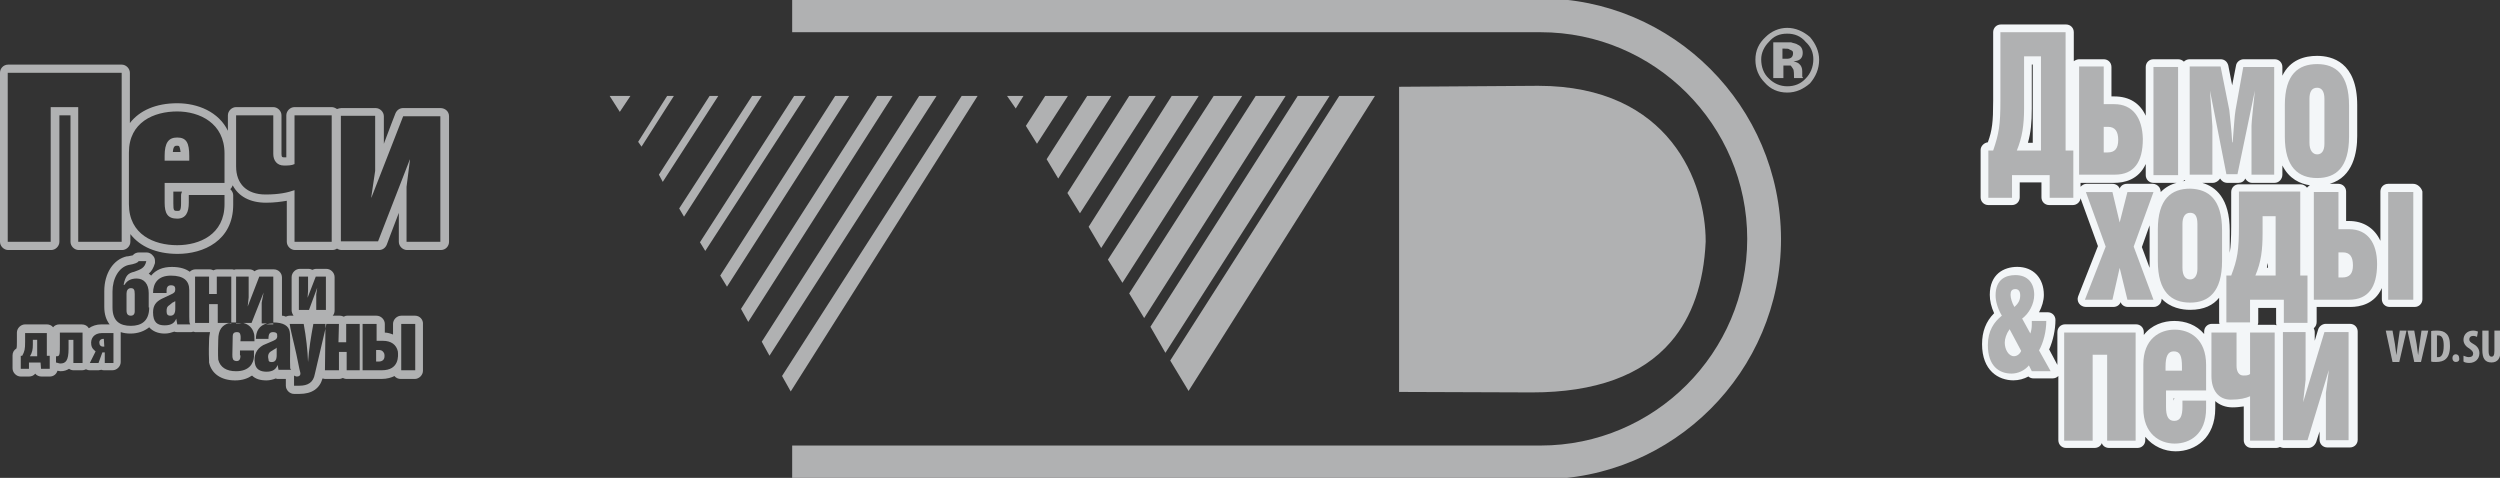 <svg width="361" height="69" viewBox="0 0 361 69" fill="none" xmlns="http://www.w3.org/2000/svg">
<rect x="0" y="0" width="361" height="69" fill="#333333" stroke="none"/>
<g clip-path="url(#clip0_1_297)">
<path d="M345.48 52.27L344.504 47.738H345.48L345.829 49.691C345.898 50.179 345.968 50.736 346.038 51.294C346.107 50.736 346.177 50.248 346.247 49.691L346.526 47.738H347.502L346.456 52.27H345.48Z" fill="#B0B1B2"/>
<path d="M348.617 52.27L347.641 47.738H348.617L348.965 49.691C349.035 50.179 349.105 50.736 349.174 51.294C349.244 50.736 349.314 50.248 349.384 49.691L349.663 47.738H350.639L349.593 52.27H348.617Z" fill="#B0B1B2"/>
<path d="M351.059 47.808C351.268 47.738 351.617 47.738 351.966 47.738C352.523 47.738 352.942 47.878 353.221 48.157C353.639 48.505 353.778 49.133 353.778 49.969C353.778 50.876 353.569 51.503 353.151 51.852C352.872 52.131 352.384 52.27 351.756 52.27C351.478 52.27 351.199 52.27 351.059 52.2V47.808ZM351.966 51.573C352.035 51.573 352.105 51.573 352.105 51.573C352.523 51.573 352.872 51.155 352.872 49.9C352.872 48.993 352.663 48.435 352.105 48.435C352.035 48.435 351.966 48.435 351.896 48.435V51.573H351.966Z" fill="#B0B1B2"/>
<path d="M354.617 52.27C354.338 52.27 354.129 52.061 354.129 51.712C354.129 51.364 354.338 51.154 354.617 51.154C354.896 51.154 355.105 51.364 355.105 51.712C355.175 52.061 354.966 52.27 354.617 52.27Z" fill="#B0B1B2"/>
<path d="M355.727 51.364C355.936 51.434 356.215 51.573 356.493 51.573C356.912 51.573 357.121 51.364 357.121 51.085C357.121 50.736 356.912 50.597 356.563 50.318C355.936 49.969 355.727 49.481 355.727 49.063C355.727 48.366 356.215 47.738 357.121 47.738C357.4 47.738 357.679 47.808 357.818 47.878L357.679 48.645C357.539 48.575 357.33 48.505 357.121 48.505C356.772 48.505 356.563 48.714 356.563 48.993C356.563 49.272 356.703 49.412 357.191 49.691C357.818 50.039 358.027 50.527 358.027 51.015C358.027 51.852 357.4 52.41 356.563 52.41C356.215 52.41 355.866 52.34 355.727 52.2V51.364Z" fill="#B0B1B2"/>
<path d="M359.356 47.738V50.667C359.356 51.364 359.565 51.503 359.774 51.503C360.053 51.503 360.192 51.294 360.192 50.667V47.738H361.099V50.527C361.099 51.712 360.68 52.34 359.774 52.34C358.798 52.34 358.449 51.712 358.449 50.527V47.738H359.356Z" fill="#B0B1B2"/>
<path d="M348.47 26.544H344.844C344.217 26.544 343.729 27.032 343.729 27.659V34.771C342.892 32.958 341.289 31.912 339.197 31.912H338.779V27.659C338.779 27.032 338.291 26.544 337.663 26.544H336.408C339.825 25.568 340.382 21.942 340.382 19.641V15.179C340.382 8.974 336.757 8.067 334.595 8.067C332.783 8.067 330.691 8.625 329.576 10.926V9.671C329.576 9.043 329.088 8.555 328.46 8.555H323.998C323.44 8.555 322.952 8.974 322.882 9.462L322.325 12.32L321.767 9.462C321.627 8.904 321.209 8.555 320.651 8.555H316.189C315.841 8.555 315.562 8.695 315.353 8.904C315.143 8.695 314.864 8.555 314.516 8.555H310.96C310.333 8.555 309.845 9.043 309.845 9.671V16.713C309.008 14.9 307.474 13.924 305.313 13.924H304.894V9.671C304.894 9.043 304.406 8.555 303.779 8.555H300.223C299.944 8.555 299.665 8.695 299.456 8.834V4.651C299.456 4.023 298.968 3.535 298.341 3.535H288.928C288.301 3.535 287.813 4.023 287.813 4.651V14.551C287.813 17.619 287.673 18.804 287.046 20.547C286.488 20.617 286 21.105 286 21.663V28.496C286 29.123 286.488 29.611 287.116 29.611H290.532C291.159 29.611 291.647 29.123 291.647 28.496V26.334H294.785V28.496C294.785 29.123 295.273 29.611 295.9 29.611H299.317C299.874 29.611 300.363 29.193 300.432 28.635L302.942 35.538L300.084 42.789C299.944 43.138 300.014 43.556 300.223 43.835C300.432 44.114 300.781 44.323 301.199 44.323H305.173C305.661 44.323 306.08 44.044 306.219 43.626C306.359 44.044 306.777 44.323 307.265 44.323H311.03C311.378 44.323 311.727 44.114 311.936 43.835C312.076 43.626 312.145 43.347 312.145 43.138C313.4 44.462 315.074 44.741 316.259 44.741C318.281 44.741 319.605 44.044 320.442 42.998V46.484C320.442 46.554 320.442 46.694 320.512 46.763H319.396C318.769 46.763 318.281 47.251 318.281 47.879V48.227C317.165 46.903 315.562 46.345 313.958 46.345C312.424 46.345 310.681 46.903 309.566 48.367V47.949C309.566 47.321 309.078 46.833 308.45 46.833H298.201C297.574 46.833 297.086 47.321 297.086 47.949V52.69L295.9 50.459C296.458 49.204 296.807 47.6 296.807 46.206C296.807 45.578 296.319 45.09 295.691 45.09H294.436C294.855 44.323 295.133 43.417 295.133 42.58C295.133 40.14 293.6 38.536 291.299 38.536C289.347 38.536 287.325 39.582 287.325 42.58C287.325 43.417 287.534 44.323 287.952 45.229C286.767 46.415 286.209 47.879 286.209 49.692C286.209 53.526 288.58 54.921 290.741 54.921C291.508 54.921 292.275 54.712 292.902 54.363C293.112 54.572 293.39 54.642 293.669 54.642H296.388C296.737 54.642 297.016 54.502 297.225 54.293V63.566C297.225 64.194 297.713 64.682 298.341 64.682H302.454C302.942 64.682 303.361 64.403 303.5 63.985C303.639 64.403 304.058 64.682 304.546 64.682H308.659C309.287 64.682 309.775 64.194 309.775 63.566V63.078C310.89 64.473 312.564 65.17 314.167 65.17C317.026 65.17 319.884 63.218 319.884 58.965V57.919C320.512 58.477 321.349 58.825 322.394 58.825C322.952 58.825 323.51 58.756 323.998 58.686V63.566C323.998 64.194 324.486 64.682 325.113 64.682H328.669C328.878 64.682 329.088 64.612 329.227 64.543C329.366 64.612 329.576 64.682 329.785 64.682H333.341C333.829 64.682 334.247 64.333 334.456 63.845L334.944 62.312V63.497C334.944 64.124 335.432 64.612 336.06 64.612H339.337C339.964 64.612 340.452 64.124 340.452 63.497V47.879C340.452 47.251 339.964 46.763 339.337 46.763H335.85C335.362 46.763 334.874 47.112 334.735 47.6L334.247 49.204V47.949C334.247 47.739 334.177 47.6 334.107 47.391C334.386 47.182 334.526 46.833 334.526 46.484V44.323H339.406C340.801 44.323 342.892 43.905 343.938 41.604V43.207C343.938 43.835 344.426 44.323 345.054 44.323H348.679C349.307 44.323 349.795 43.835 349.795 43.207V27.659C349.655 27.102 349.097 26.544 348.47 26.544ZM313.888 57.849V58.756C313.888 58.965 313.888 59.104 313.888 59.174C313.888 59.035 313.888 58.895 313.888 58.756V57.501H313.958C313.958 57.64 313.888 57.71 313.888 57.849ZM315.422 25.986C315.492 26.056 315.562 26.125 315.562 26.125C315.422 26.125 315.283 26.125 315.143 26.195C315.283 26.125 315.353 26.125 315.422 25.986ZM310.402 32.54C310.402 32.749 310.402 32.958 310.402 33.237V37.769C310.402 38.048 310.402 38.397 310.402 38.675L309.287 35.677L310.402 32.54ZM327.484 37.978V38.675H327.345C327.345 38.397 327.414 38.187 327.484 37.978ZM329.576 25.219V23.894C330.552 25.846 332.155 26.544 333.55 26.753C333.41 26.823 333.271 26.962 333.131 27.102C332.922 26.823 332.574 26.613 332.155 26.613H323.301C322.673 26.613 322.185 27.102 322.185 27.729V32.679C322.185 34.422 322.115 35.538 321.976 36.514V33.307C321.976 28.635 319.954 26.962 318.002 26.404H319.536C319.954 26.404 320.372 26.125 320.582 25.777C320.791 26.125 321.139 26.404 321.627 26.404H323.231C323.649 26.404 324.068 26.195 324.207 25.777C324.416 26.125 324.765 26.404 325.183 26.404H328.46C329.088 26.404 329.576 25.846 329.576 25.219ZM293.53 9.322V20.617H292.833C293.251 19.153 293.39 17.689 293.39 15.667V9.322H293.53ZM300.432 26.962V26.404H305.313C306.707 26.404 308.799 25.986 309.845 23.685V25.289C309.845 25.916 310.333 26.404 310.96 26.404H314.307C313.47 26.613 312.703 27.032 312.006 27.729C312.006 27.52 311.936 27.241 311.797 27.032C311.588 26.753 311.239 26.544 310.89 26.544H307.125C306.637 26.544 306.219 26.823 306.08 27.241C305.94 26.823 305.522 26.544 305.034 26.544H301.269C300.92 26.544 300.641 26.753 300.432 26.962ZM326.02 46.903C326.02 46.833 326.09 46.694 326.09 46.624V44.462H328.669V46.624C328.669 46.763 328.669 46.833 328.739 46.972C328.669 46.972 328.53 46.903 328.46 46.903H326.02Z" fill="#F3F6F8"/>
<path d="M296.111 53.597H293.391L292.973 52.761C292.346 53.528 291.37 53.946 290.463 53.946C288.65 53.946 287.047 52.831 287.047 49.833C287.047 47.741 287.953 46.486 289.069 45.579C288.441 44.533 288.162 43.488 288.162 42.651C288.162 40.28 289.696 39.723 291.021 39.723C292.834 39.723 293.74 40.908 293.74 42.581C293.74 43.906 292.973 45.3 291.997 45.998L293.182 48.159C293.322 47.741 293.391 47.322 293.391 46.904C293.391 46.556 293.391 46.416 293.391 46.346H295.483C295.483 47.88 295.065 49.484 294.437 50.599L296.111 53.597ZM290.184 47.532C289.696 48.229 289.487 48.926 289.487 49.484C289.487 50.46 290.045 51.436 290.812 51.436C291.23 51.436 291.648 51.157 291.858 50.669L290.184 47.532ZM290.324 42.581C290.324 43 290.533 43.767 290.882 44.324C291.509 43.767 291.718 43.279 291.718 42.651C291.718 42.023 291.439 41.745 291.021 41.745C290.463 41.745 290.324 42.093 290.324 42.581Z" fill="#B0B1B2"/>
<path d="M308.385 48.018V63.636H304.272V51.225H302.18V63.636H298.066V48.018H308.385Z" fill="#B0B1B2"/>
<path d="M312.774 56.385V58.755C312.774 60.01 313.053 60.777 313.959 60.777C314.866 60.777 315.144 60.01 315.144 58.755V57.849H318.561V58.964C318.561 62.73 316.19 64.054 314.029 64.054C311.868 64.054 309.497 62.66 309.497 58.964V52.62C309.497 48.924 311.868 47.6 314.029 47.6C316.19 47.6 318.561 48.924 318.561 52.689V56.385H312.774ZM315.075 53.526V52.968C315.075 51.365 314.796 50.737 313.89 50.737C313.053 50.737 312.704 51.434 312.704 52.968V53.526H315.075Z" fill="#B0B1B2"/>
<path d="M322.957 48.018V52.829C322.957 53.666 323.305 54.223 323.933 54.223C324.281 54.223 324.63 54.223 324.909 54.014V48.018H328.465V63.636H324.909V57.221C324.281 57.5 323.445 57.709 322.12 57.709C320.377 57.709 319.331 56.385 319.331 54.293V48.018H322.957Z" fill="#B0B1B2"/>
<path d="M332.929 48.018V54.851L332.581 57.988V58.058L335.648 47.948H339.135V63.566H335.858V56.733L336.276 53.526V53.456L333.208 63.566H329.653V47.948H332.929V48.018Z" fill="#B0B1B2"/>
<path d="M298.272 4.65H288.86V14.551C288.86 18.037 288.651 19.292 287.814 21.733H287.117V28.565H290.534V25.288H295.972V28.565H299.388V21.733H298.272V4.65ZM294.717 21.733H291.231C291.998 19.85 292.277 18.107 292.277 15.597V8.137H294.717V21.733Z" fill="#B0B1B2"/>
<path d="M314.517 9.672H310.961V25.29H314.517V9.672Z" fill="#B0B1B2"/>
<path d="M305.312 15.04H303.778V9.602H300.223V25.22H305.382C308.101 25.22 309.426 23.476 309.426 20.06C309.356 16.992 307.962 15.04 305.312 15.04ZM304.336 22.012H303.778V18.317H304.406C305.382 18.317 305.87 18.944 305.87 20.199C305.87 21.454 305.382 22.012 304.336 22.012Z" fill="#B0B1B2"/>
<path d="M322.815 15.877C322.675 16.574 322.536 18.875 322.397 20.548H322.327C322.257 18.944 321.978 16.574 321.909 15.877L320.654 9.602H316.191V25.22H319.468V18.247C319.468 17.968 319.259 15.319 319.12 13.088L321.49 25.15H323.094L325.604 13.088C325.395 15.04 325.116 17.689 325.116 18.177V25.22H328.393V9.671H323.93L322.815 15.877Z" fill="#B0B1B2"/>
<path d="M334.601 9.254C331.882 9.254 329.93 10.718 329.93 15.18V19.712C329.93 24.175 331.882 25.709 334.601 25.709C337.32 25.709 339.203 24.175 339.203 19.712V15.25C339.203 10.718 337.25 9.254 334.601 9.254ZM335.647 20.758C335.647 21.804 335.228 22.292 334.601 22.292C333.973 22.292 333.485 21.734 333.485 20.619V14.274C333.485 13.228 333.834 12.67 334.601 12.67C335.228 12.67 335.647 13.158 335.647 14.274V20.758Z" fill="#B0B1B2"/>
<path d="M305.037 27.731L306.082 32.123L307.198 27.731H310.963L308.104 35.609L310.963 43.279H307.198L306.082 38.677L305.037 43.279H301.063L304.061 35.609L301.202 27.731H305.037Z" fill="#B0B1B2"/>
<path d="M320.864 33.238V37.701C320.864 42.163 318.911 43.697 316.262 43.697C313.543 43.697 311.591 42.163 311.591 37.701V33.169C311.591 28.706 313.543 27.242 316.262 27.242C318.911 27.312 320.864 28.776 320.864 33.238ZM315.147 32.332V38.677C315.147 39.792 315.565 40.35 316.262 40.35C316.89 40.35 317.308 39.792 317.308 38.816V32.332C317.308 31.216 316.959 30.728 316.262 30.728C315.495 30.728 315.147 31.356 315.147 32.332Z" fill="#B0B1B2"/>
<path d="M323.301 32.611V27.66H332.156V39.792H333.201V46.625H329.785V43.278H324.905V46.555H321.488V39.792H322.185C323.092 37.421 323.301 36.166 323.301 32.611ZM326.717 31.216V33.656C326.717 36.097 326.508 37.84 325.672 39.792H328.6V31.216H326.717Z" fill="#B0B1B2"/>
<path d="M337.673 33.097H339.207C341.856 33.097 343.251 35.049 343.251 38.117C343.251 41.534 341.926 43.277 339.207 43.277H334.117V27.729H337.673V33.097ZM337.673 40.069H338.231C339.276 40.069 339.765 39.512 339.765 38.326C339.765 37.002 339.277 36.444 338.3 36.444H337.673V40.069ZM348.48 43.277H344.854V27.729H348.48V43.277Z" fill="#B0B1B2"/>
<path d="M258.082 4.86C256.966 4.86 256.13 5.209 255.432 6.045C254.735 6.743 254.317 7.649 254.317 8.555C254.317 9.671 254.665 10.647 255.432 11.344C256.13 12.042 257.036 12.46 258.082 12.46C259.128 12.46 260.034 12.111 260.731 11.344C261.428 10.647 261.847 9.671 261.847 8.555C261.847 7.579 261.498 6.743 260.731 6.045C260.034 5.209 259.128 4.86 258.082 4.86ZM262.683 8.625C262.683 9.95 262.195 11.065 261.359 12.042C260.383 12.878 259.337 13.366 258.082 13.366C256.757 13.366 255.642 12.878 254.805 11.902C253.968 11.065 253.48 9.95 253.48 8.625C253.48 7.3 253.968 6.255 254.944 5.348C255.781 4.511 256.897 4.023 258.082 4.023C259.267 4.023 260.383 4.511 261.359 5.348C262.195 6.324 262.683 7.44 262.683 8.625ZM258.918 7.649C258.918 7.37 258.779 7.3 258.43 7.161C258.291 7.022 258.082 7.022 257.733 7.022H257.385V8.486H258.012C258.57 8.486 258.918 8.277 258.918 7.649ZM257.385 11.275H256.06V6.115C256.757 6.115 258.361 6.115 258.64 6.115C258.988 6.255 259.337 6.255 259.616 6.464C260.104 6.673 260.313 7.091 260.313 7.649C260.313 8.486 259.755 8.834 258.988 8.834C259.337 8.974 259.616 9.043 259.755 9.183C260.104 9.462 260.243 9.81 260.243 10.299V10.787C260.243 10.926 260.243 10.926 260.243 11.065L260.383 11.275H259.058C259.058 10.926 259.058 10.089 258.918 9.95C258.779 9.741 258.709 9.601 258.57 9.462C258.43 9.462 258.361 9.462 258.082 9.462H257.873H257.524V11.275H257.385Z" fill="#B0B1B2"/>
<path d="M222.458 -0.229H114.39V4.652H222.458C238.912 4.652 252.299 18.039 252.299 34.493C252.299 50.948 238.912 64.335 222.458 64.335H114.39V69.215H222.458C241.631 69.215 257.179 53.667 257.179 34.493C257.109 15.32 241.561 -0.229 222.458 -0.229Z" fill="#B0B1B2"/>
<path d="M168.98 52.063L171.629 56.456L198.541 13.855H193.382L168.98 52.063Z" fill="#B0B1B2"/>
<path d="M166.121 47.183L168.283 50.948L191.988 13.855H187.386L166.121 47.183Z" fill="#B0B1B2"/>
<path d="M163.054 42.372L165.216 45.928L185.644 13.855H181.321L163.054 42.372Z" fill="#B0B1B2"/>
<path d="M159.985 37.491L162.077 40.838L179.367 13.855H175.254L159.985 37.491Z" fill="#B0B1B2"/>
<path d="M157.199 32.75L169.191 13.855H173.095L159.012 35.818L157.199 32.75Z" fill="#B0B1B2"/>
<path d="M154.132 27.869L163.056 13.855H166.891L155.945 30.798L154.132 27.869Z" fill="#B0B1B2"/>
<path d="M156.989 13.855H160.475L152.806 25.778L151.133 22.989L156.989 13.855Z" fill="#B0B1B2"/>
<path d="M150.925 13.855H154.202L149.74 20.758L148.136 18.178L150.925 13.855Z" fill="#B0B1B2"/>
<path d="M145.418 13.855L146.673 15.668L147.788 13.855H145.418Z" fill="#B0B1B2"/>
<path d="M112.926 54.294L114.181 56.525L141.163 13.855H138.863L112.926 54.294Z" fill="#B0B1B2"/>
<path d="M109.997 49.344L111.112 51.366L135.236 13.855H132.726L109.997 49.344Z" fill="#B0B1B2"/>
<path d="M107 44.603L108.046 46.485L128.892 13.855H126.661L107 44.603Z" fill="#B0B1B2"/>
<path d="M104 39.792L104.976 41.396L122.616 13.855H120.594L104 39.792Z" fill="#B0B1B2"/>
<path d="M114.67 13.855H116.343L101.841 36.236L101.074 34.981L114.67 13.855Z" fill="#B0B1B2"/>
<path d="M98.074 30.101L98.772 31.286L109.997 13.855H108.602L98.074 30.101Z" fill="#B0B1B2"/>
<path d="M95.144 25.22L95.702 26.266L103.72 13.855H102.465L95.144 25.22Z" fill="#B0B1B2"/>
<path d="M96.332 13.855H97.308L92.636 21.176L92.148 20.479L96.332 13.855Z" fill="#B0B1B2"/>
<path d="M88.035 13.855L89.499 16.156L91.033 13.855H88.035Z" fill="#B0B1B2"/>
<path d="M202.028 56.595V12.531L222.107 12.391C241.211 12.391 246.3 26.475 246.3 34.842V34.912C246.022 40.908 244.348 45.788 241.281 49.344C237.097 54.225 230.334 56.665 221.201 56.665L202.028 56.595Z" fill="#B0B1B2"/>
<path d="M203.215 13.785V55.41L221.203 55.479C240.864 55.479 244.629 43.905 245.047 34.841C245.047 27.102 240.515 13.506 221.83 13.646L203.215 13.785Z" fill="#B0B1B2"/>
<path d="M204.469 54.155V14.97L222.108 14.831C243.234 14.831 243.861 32.61 243.861 34.842C243.303 47.88 235.913 54.224 221.272 54.224L204.469 54.155Z" fill="#B0B1B2"/>
<path d="M237.52 22.64C238.496 22.501 239.193 22.361 239.542 22.082C236.474 18.108 231.175 14.831 222.042 14.831L204.402 14.971V39.095C212.769 21.734 235.638 22.919 237.52 22.64Z" fill="#B0B1B2"/>
<path d="M237.52 22.64C238.496 22.501 239.193 22.361 239.542 22.082C236.474 18.108 231.175 14.831 222.042 14.831L204.402 14.971V39.095C212.769 21.734 235.638 22.919 237.52 22.64Z" fill="#B0B1B2"/>
<path d="M39.116 50.746C38.767 50.955 38.628 51.373 38.767 51.861C38.767 52.21 38.907 52.28 39.255 52.28C39.743 52.28 39.953 51.931 39.953 51.304V50.188C39.883 50.328 39.743 50.328 39.116 50.746Z" fill="#B0B1B2"/>
<path d="M54.661 50.537H54.312V52.21H54.661C55.289 52.21 55.637 51.862 55.498 51.095C55.358 50.746 55.149 50.537 54.661 50.537Z" fill="#B0B1B2"/>
<path d="M24.474 44.053C24.125 44.263 24.055 44.472 24.055 44.96C24.055 45.378 24.195 45.587 24.613 45.587C25.101 45.587 25.31 45.239 25.31 44.611V43.496C25.241 43.496 25.101 43.635 24.892 43.705L24.474 44.053Z" fill="#B0B1B2"/>
<path d="M18.897 41.609C18.479 41.609 18.27 41.958 18.27 42.376V44.817C18.27 45.374 18.479 45.584 18.897 45.584C19.246 45.584 19.455 45.374 19.455 44.956V42.446C19.455 41.819 19.315 41.609 18.897 41.609Z" fill="#B0B1B2"/>
<path d="M4.743 49.768C4.743 50.395 4.673 50.884 4.325 51.441H5.37V49.071H4.743V49.768Z" fill="#B0B1B2"/>
<path d="M59.96 45.587H57.938C57.31 45.587 56.753 46.145 56.753 46.772V48.306C56.404 48.167 55.986 48.027 55.567 48.027C55.567 47.4 55.567 46.772 55.567 46.772C55.567 46.145 55.01 45.587 54.382 45.587H52.36C52.291 45.587 52.221 45.587 52.221 45.587C52.151 45.587 52.081 45.587 52.081 45.587H50.129C49.92 45.587 49.781 45.657 49.641 45.726C49.502 45.657 49.292 45.587 49.083 45.587H48.038C48.247 45.378 48.316 45.099 48.316 44.82V40.009C48.316 39.382 47.759 38.824 47.131 38.824H45.667C45.458 38.824 45.249 38.893 45.109 38.963C44.97 38.893 44.761 38.824 44.551 38.824H43.297C42.669 38.824 42.111 39.382 42.111 40.009V44.82C42.111 45.099 42.251 45.378 42.39 45.587H41.832C41.623 45.587 41.414 45.657 41.275 45.726C41.135 45.657 40.926 45.587 40.717 45.587V40.079C40.717 39.382 40.159 38.893 39.532 38.893H37.51C37.231 38.893 36.952 39.033 36.743 39.172C36.534 38.963 36.255 38.893 35.976 38.893H34.163C34.024 38.893 33.884 38.893 33.814 38.963C33.675 38.893 33.605 38.893 33.466 38.893H31.374C31.165 38.893 30.956 38.963 30.816 39.033C30.677 38.963 30.468 38.893 30.259 38.893H28.237C27.888 38.893 27.609 39.033 27.4 39.242C26.842 38.824 26.006 38.545 24.82 38.545C23.496 38.545 22.52 38.963 21.822 39.8C21.683 39.66 21.613 39.591 21.474 39.521C21.892 39.172 22.171 38.684 22.38 37.987C22.38 37.917 22.38 37.778 22.38 37.708C22.38 37.429 22.311 37.15 22.101 36.941C21.892 36.662 21.544 36.453 21.195 36.453H20.079C19.731 36.453 19.382 36.593 19.173 36.871C19.103 36.871 18.894 36.941 18.476 37.011C18.406 37.011 18.406 37.011 18.336 37.011C16.384 37.429 15.059 39.451 15.059 42.031V44.332C15.059 45.378 15.338 46.214 15.826 46.842H14.641C13.944 46.842 13.316 47.051 12.828 47.4C12.619 47.051 12.271 46.842 11.783 46.842H8.575C8.227 46.842 7.878 46.981 7.669 47.26C7.46 46.981 7.111 46.842 6.763 46.842H3.625C2.998 46.842 2.44 47.4 2.44 48.027V49.352C2.44 49.84 2.44 50.119 2.37 50.328C2.022 50.537 1.812 50.886 1.812 51.304V53.187C1.812 53.814 2.37 54.372 2.998 54.372H4.183C4.532 54.372 4.88 54.232 5.089 53.954C5.299 54.232 5.647 54.372 5.996 54.372H7.181C7.739 54.372 8.157 54.023 8.297 53.535L8.715 53.605C9.273 53.605 9.621 53.465 9.97 53.256C10.179 53.396 10.388 53.465 10.597 53.465H11.852C12.062 53.465 12.271 53.396 12.41 53.326C12.55 53.396 12.759 53.465 12.968 53.465H14.223C14.362 53.465 14.502 53.396 14.641 53.396C14.781 53.465 14.92 53.465 15.059 53.465H16.245C16.872 53.465 17.43 52.908 17.43 52.28V48.027C17.43 47.957 17.43 47.957 17.43 47.957C17.848 48.097 18.336 48.167 18.824 48.167C19.94 48.167 20.846 47.818 21.544 47.26C22.032 47.818 22.799 48.167 23.775 48.167C24.332 48.167 24.751 48.027 25.169 47.888C25.308 47.957 25.448 47.957 25.587 47.957H27.54C27.679 47.957 27.749 47.957 27.888 47.888C27.958 47.888 28.097 47.957 28.167 47.957H30.189C30.259 47.957 30.259 47.957 30.328 47.957C30.259 48.306 30.189 48.724 30.189 49.212C30.189 49.212 30.189 49.212 30.189 49.143C30.119 51.165 30.189 51.722 30.189 52.001V52.071C30.189 52.141 30.189 52.28 30.189 52.35C30.538 53.954 31.932 54.93 33.954 54.93C35 54.93 35.767 54.651 36.394 54.232C36.882 54.721 37.579 54.93 38.486 54.93C38.974 54.93 39.462 54.79 39.81 54.651C39.95 54.721 40.089 54.721 40.229 54.721H41.275V55.697C41.275 56.324 41.832 56.882 42.46 56.882H43.227C45.039 56.882 46.155 56.115 46.573 54.651C46.713 54.651 46.782 54.721 46.922 54.721H48.944C49.153 54.721 49.362 54.651 49.502 54.581C49.641 54.651 49.85 54.721 50.059 54.721H52.012C52.081 54.721 52.151 54.721 52.151 54.721C52.221 54.721 52.291 54.721 52.291 54.721H55.079C55.916 54.721 56.544 54.511 56.962 54.302C57.171 54.581 57.52 54.721 57.868 54.721H59.89C60.518 54.721 61.075 54.163 61.075 53.535V46.842C61.145 46.145 60.587 45.587 59.96 45.587ZM7.111 53.256H5.926L5.856 52.35H4.183V53.256H2.998V51.374H3.207C3.556 50.746 3.625 50.398 3.625 49.422V48.097H6.763V51.374H7.181V53.256H7.111ZM11.852 52.42H10.597V49.073H9.9V50.398C9.9 52.071 9.482 52.489 8.715 52.489C8.506 52.489 8.227 52.35 8.087 52.35V51.444C8.157 51.444 8.157 51.444 8.227 51.444C8.645 51.444 8.645 51.095 8.645 49.77V48.027H11.922V52.42H11.852ZM16.314 52.42H15.129V50.886H14.781L14.223 52.42H12.968L13.805 50.746C13.595 50.537 13.247 50.328 13.177 49.77C13.038 48.864 13.595 48.097 14.711 48.097H16.384V52.42H16.314ZM21.544 44.401C21.544 46.354 20.428 47.051 18.894 47.051C17.36 47.051 16.245 46.423 16.245 44.401V42.101C16.245 40.218 17.151 38.614 18.546 38.266C19.452 38.127 19.94 37.917 20.01 37.708H21.125C20.916 38.684 20.358 38.893 19.382 39.242C18.476 39.451 18.127 39.8 17.848 41.125H17.988C18.336 40.497 18.964 40.218 19.731 40.218C20.777 40.218 21.474 40.985 21.474 42.31V44.401H21.544ZM21.125 38.057C21.055 38.196 20.986 38.336 20.916 38.405C20.986 38.336 21.055 38.196 21.125 38.057ZM25.587 46.772L25.448 46.005C25.239 46.563 24.82 46.981 23.775 46.981C22.729 46.981 22.101 46.563 22.101 45.099C22.101 44.123 22.52 43.565 23.356 43.147L24.681 42.519C25.169 42.31 25.308 42.17 25.308 41.752C25.308 41.403 25.169 41.194 24.681 41.194C24.193 41.194 24.053 41.543 24.053 41.961V42.31H22.101C22.101 40.915 22.799 39.8 24.681 39.8C26.564 39.8 27.33 40.567 27.33 41.892V45.726C27.33 46.354 27.33 46.633 27.47 46.842H25.587V46.772ZM43.227 39.939H44.482V42.031L44.412 43.007L45.597 39.939H47.061V44.75H45.667V42.519L45.806 41.543L44.621 44.75H43.157V39.939H43.227ZM40.229 53.465L40.089 52.699C39.88 53.256 39.462 53.675 38.486 53.675C37.579 53.675 36.952 53.326 36.812 52.489C36.603 51.304 37.022 50.398 37.998 49.84L39.462 49.212C39.95 49.003 40.089 48.794 40.02 48.306C40.02 48.167 39.88 47.957 39.462 47.957C38.974 47.957 38.765 48.167 38.765 48.934H36.952C36.952 47.818 37.44 46.981 38.556 46.702H37.788V43.704L38.067 42.24L36.324 46.633H35.139C35.906 46.842 36.464 47.33 36.673 48.167C36.743 48.376 36.743 48.724 36.743 49.282H34.721C34.791 48.515 34.721 48.515 34.721 48.376C34.651 48.027 34.512 47.957 34.163 47.957C33.814 47.957 33.605 48.167 33.605 48.515C33.536 51.513 33.536 51.583 33.605 51.722C33.605 51.932 33.814 52.141 34.163 52.141C34.512 52.141 34.721 51.932 34.721 51.374C34.721 51.304 34.721 51.304 34.651 51.304C34.651 51.304 34.651 51.304 34.651 51.374V50.607H36.673V51.513C36.603 52.489 35.976 53.605 34.093 53.605C32.699 53.605 31.793 53.047 31.514 51.932C31.514 51.722 31.444 51.513 31.514 49.073C31.514 47.539 32.141 46.911 33.117 46.633H31.444V43.913H30.189V46.633H28.167V39.939H30.189V42.449H31.305V39.939H33.396V46.563C33.605 46.563 33.745 46.563 33.954 46.563C34.024 46.563 34.093 46.563 34.093 46.563V39.939H35.906V42.937L35.767 44.262L37.44 39.939H39.462V46.563C40.926 46.563 41.693 47.051 41.832 47.888C41.972 48.446 41.832 52.489 41.902 53.187C41.972 53.326 41.972 53.326 42.041 53.396H40.229V53.465ZM52.012 53.465H50.059V50.816H48.944V53.465H46.922L46.992 47.469L45.458 54.023C45.249 55.209 44.482 55.697 43.227 55.697C42.808 55.697 42.599 55.697 42.46 55.697V54.232C42.53 54.232 42.669 54.372 42.878 54.372C43.227 54.372 43.436 54.163 43.366 53.814C43.227 53.396 42.878 51.374 42.53 49.979C42.32 49.003 41.902 47.469 41.832 46.772H43.854C44.203 48.655 44.412 50.537 44.482 52.28C44.621 50.328 44.9 48.655 45.249 46.772H46.992V47.469L47.131 46.772H48.944L48.874 49.422H49.99V46.772H51.942V53.465H52.012ZM55.149 53.465H52.36V46.772H54.382V49.212H55.288C56.474 49.212 57.241 49.77 57.45 50.746C57.52 51.374 57.659 53.465 55.149 53.465ZM59.96 53.465H57.938V46.772H59.96V53.465Z" fill="#B0B1B2"/>
<path d="M14.366 49.629C14.366 49.768 14.505 50.047 14.854 50.047H15.063L14.993 48.931H14.854C14.366 49.001 14.296 49.35 14.366 49.629Z" fill="#B0B1B2"/>
<path d="M63.586 15.605H58.217C57.729 15.605 57.311 15.884 57.102 16.372C57.102 16.372 56.195 18.673 55.428 20.765C55.428 18.812 55.428 16.79 55.428 16.79C55.428 16.163 54.87 15.605 54.243 15.605H49.293C49.084 15.605 48.874 15.675 48.665 15.745C48.456 15.605 48.177 15.466 47.898 15.466H42.53C41.902 15.466 41.345 16.023 41.345 16.651C41.345 16.651 41.345 21.253 41.345 22.717C41.205 22.717 41.135 22.717 40.996 22.717C40.787 22.717 40.647 22.717 40.647 22.229V16.651C40.647 16.023 40.09 15.466 39.462 15.466H34.094C33.466 15.466 32.908 16.023 32.908 16.651V18.882C31.584 16.163 28.586 14.908 25.588 14.908C22.52 14.908 20.149 15.954 18.755 17.767V10.515C18.755 9.888 18.197 9.33 17.57 9.33H1.185C0.488 9.33 0 9.888 0 10.515V34.918C0 35.546 0.558 36.104 1.185 36.104H7.39C8.018 36.104 8.576 35.546 8.576 34.918C8.576 34.918 8.576 18.743 8.576 16.651C9.273 16.651 9.552 16.651 10.179 16.651C10.179 18.743 10.179 34.918 10.179 34.918C10.179 35.546 10.737 36.104 11.364 36.104H17.639C18.267 36.104 18.825 35.546 18.825 34.918V33.803C20.219 35.616 22.59 36.661 25.657 36.661C29.353 36.661 33.675 34.779 33.675 29.55V28.225C33.675 27.876 33.536 27.598 33.257 27.319C33.396 27.179 33.536 26.97 33.605 26.761C34.442 28.364 36.115 29.271 38.416 29.271C39.602 29.271 40.578 29.131 41.414 28.992C41.414 30.944 41.414 34.918 41.414 34.918C41.414 35.546 41.972 36.104 42.599 36.104H47.968C48.247 36.104 48.456 36.034 48.665 35.895C48.874 36.034 49.084 36.104 49.362 36.104H54.731C55.219 36.104 55.637 35.825 55.846 35.337C55.846 35.337 56.753 32.896 57.59 30.735C57.59 32.827 57.59 34.918 57.59 34.918C57.59 35.546 58.147 36.104 58.775 36.104H63.655C64.353 36.104 64.841 35.546 64.841 34.918V16.79C64.841 16.093 64.283 15.605 63.586 15.605ZM17.57 34.918H11.295V15.466H7.321V34.918H1.116V10.515H17.57V34.918ZM32.42 26.412H23.775V29.271C23.775 30.805 24.193 31.572 25.588 31.572C26.843 31.572 27.261 30.665 27.261 29.271V28.155H32.42V29.48C32.42 33.873 28.795 35.406 25.588 35.406C22.241 35.406 18.616 33.873 18.616 29.48V22.02C18.616 17.627 22.241 16.093 25.588 16.093C28.795 16.093 32.42 17.767 32.42 22.159V26.412ZM26.285 27.667C26.215 27.807 26.145 28.016 26.145 28.225V29.34C26.145 30.456 25.936 30.456 25.657 30.456C25.1 30.456 25.03 30.456 25.03 29.34C25.03 29.34 25.03 28.504 25.03 27.667C25.309 27.667 25.727 27.667 26.285 27.667ZM47.898 34.918H42.53V27.458C41.554 27.807 40.299 28.085 38.347 28.085C35.627 28.085 34.094 26.552 34.094 24.042V16.651H39.462V22.229C39.462 23.205 40.02 23.902 40.996 23.902C41.554 23.902 42.111 23.902 42.53 23.693V16.651H47.898V34.918ZM63.586 34.918H58.705V26.97L59.193 23.135V22.996L54.592 34.849H49.223V16.721H54.173V24.669L53.615 28.434V28.574L58.217 16.79H63.586V34.918Z" fill="#B0B1B2"/>
<path d="M25.586 19.857C24.331 19.857 23.773 20.624 23.773 22.506V23.203H27.329V22.506C27.329 20.624 26.911 19.857 25.586 19.857ZM24.959 21.948C25.028 21.042 25.307 21.042 25.586 21.042C25.795 21.042 25.865 21.112 25.865 21.112C25.865 21.112 26.004 21.321 26.074 21.948C25.586 21.948 25.516 21.948 24.959 21.948Z" fill="#B0B1B2"/>
<path d="M33.396 46.702C33.256 46.702 33.117 46.772 32.977 46.772H33.396V46.702Z" fill="#B0B1B2"/>
<path d="M34.094 46.771H34.93C34.651 46.701 34.442 46.701 34.094 46.701V46.771Z" fill="#B0B1B2"/>
<path d="M39.46 46.701H39.39C39.041 46.701 38.693 46.771 38.414 46.841H39.46V46.701Z" fill="#B0B1B2"/>
</g>
<defs>
<clipPath id="clip0_1_297">
<rect width="361" height="69" fill="white"/>
</clipPath>
</defs>
</svg>
